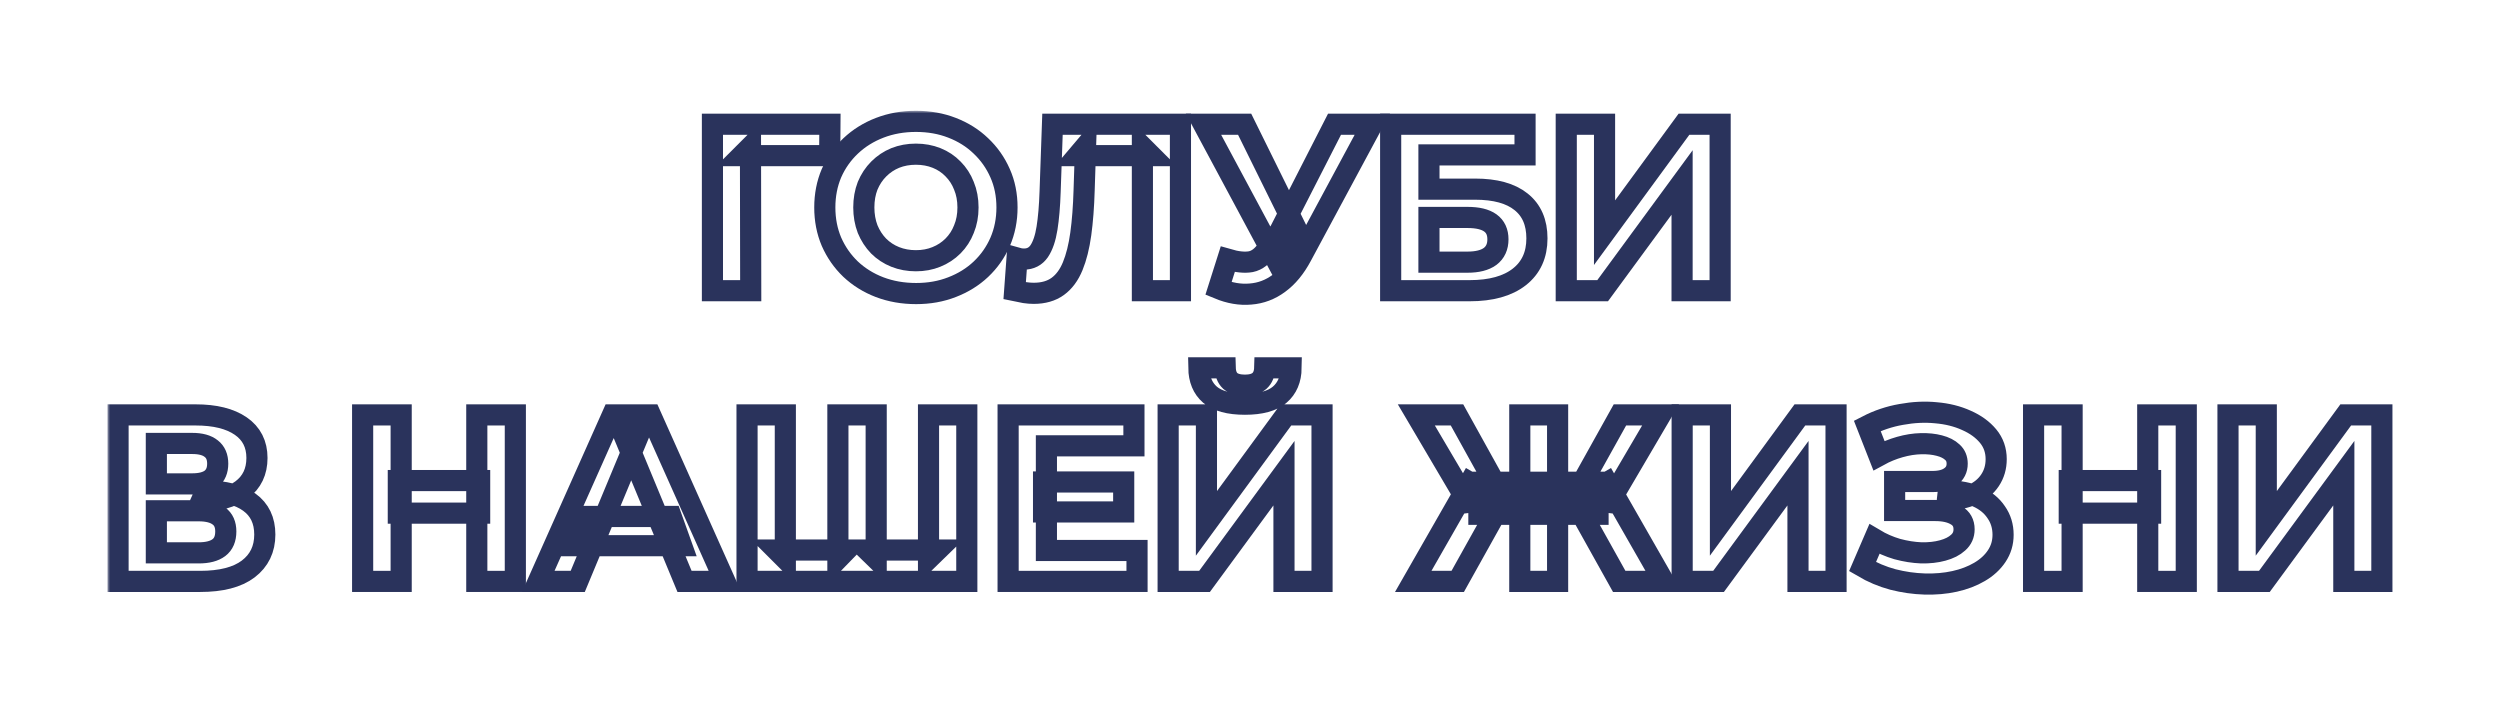 <svg width="473" height="133" viewBox="0 0 473 133" fill="none" xmlns="http://www.w3.org/2000/svg">
<g filter="url(#filter0_d_205_326)">
<mask id="path-1-outside-1_205_326" maskUnits="userSpaceOnUse" x="20.336" y="5.961" width="433" height="92" fill="black">
<rect fill="white" x="20.336" y="5.961" width="433" height="92"/>
<path d="M134.792 40.001V8.501H157.022L156.977 14.441H140.327L141.992 12.776L142.037 40.001H134.792Z"/>
<path d="M173.334 40.541C170.844 40.541 168.534 40.136 166.404 39.326C164.304 38.516 162.474 37.376 160.914 35.906C159.384 34.436 158.184 32.711 157.314 30.731C156.474 28.751 156.054 26.591 156.054 24.251C156.054 21.911 156.474 19.751 157.314 17.771C158.184 15.791 159.399 14.066 160.959 12.596C162.519 11.126 164.349 9.986 166.449 9.176C168.549 8.366 170.829 7.961 173.289 7.961C175.779 7.961 178.059 8.366 180.129 9.176C182.229 9.986 184.044 11.126 185.574 12.596C187.134 14.066 188.349 15.791 189.219 17.771C190.089 19.721 190.524 21.881 190.524 24.251C190.524 26.591 190.089 28.766 189.219 30.776C188.349 32.756 187.134 34.481 185.574 35.951C184.044 37.391 182.229 38.516 180.129 39.326C178.059 40.136 175.794 40.541 173.334 40.541ZM173.289 34.331C174.699 34.331 175.989 34.091 177.159 33.611C178.359 33.131 179.409 32.441 180.309 31.541C181.209 30.641 181.899 29.576 182.379 28.346C182.889 27.116 183.144 25.751 183.144 24.251C183.144 22.751 182.889 21.386 182.379 20.156C181.899 18.926 181.209 17.861 180.309 16.961C179.439 16.061 178.404 15.371 177.204 14.891C176.004 14.411 174.699 14.171 173.289 14.171C171.879 14.171 170.574 14.411 169.374 14.891C168.204 15.371 167.169 16.061 166.269 16.961C165.369 17.861 164.664 18.926 164.154 20.156C163.674 21.386 163.434 22.751 163.434 24.251C163.434 25.721 163.674 27.086 164.154 28.346C164.664 29.576 165.354 30.641 166.224 31.541C167.124 32.441 168.174 33.131 169.374 33.611C170.574 34.091 171.879 34.331 173.289 34.331Z"/>
<path d="M195.576 40.496C195.036 40.496 194.466 40.451 193.866 40.361C193.296 40.271 192.666 40.151 191.976 40.001L192.426 33.836C192.846 33.956 193.281 34.016 193.731 34.016C194.961 34.016 195.921 33.521 196.611 32.531C197.301 31.511 197.796 30.056 198.096 28.166C198.396 26.276 198.591 23.981 198.681 21.281L199.131 8.501H223.341V40.001H216.141V12.776L217.806 14.441H203.901L205.386 12.686L205.116 21.011C205.026 24.101 204.816 26.846 204.486 29.246C204.156 31.646 203.646 33.686 202.956 35.366C202.266 37.046 201.321 38.321 200.121 39.191C198.921 40.061 197.406 40.496 195.576 40.496Z"/>
<path d="M232.288 34.061C234.028 34.571 235.483 34.721 236.653 34.511C237.853 34.271 238.918 33.431 239.848 31.991L241.378 29.696L242.053 28.931L252.493 8.501H259.648L246.238 33.431C245.038 35.681 243.613 37.406 241.963 38.606C240.343 39.806 238.558 40.481 236.608 40.631C234.658 40.811 232.633 40.466 230.533 39.596L232.288 34.061ZM241.918 35.006L227.698 8.501H235.483L245.923 29.651L241.918 35.006Z"/>
<path d="M263.113 40.001V8.501H288.538V14.306H270.358V20.786H279.088C282.898 20.786 285.793 21.581 287.773 23.171C289.783 24.761 290.788 27.071 290.788 30.101C290.788 33.221 289.678 35.651 287.458 37.391C285.238 39.131 282.103 40.001 278.053 40.001H263.113ZM270.358 34.601H277.648C279.508 34.601 280.933 34.241 281.923 33.521C282.913 32.771 283.408 31.691 283.408 30.281C283.408 27.521 281.488 26.141 277.648 26.141H270.358V34.601Z"/>
<path d="M296.335 40.001V8.501H303.58V29.021L318.61 8.501H325.45V40.001H318.25V19.526L303.22 40.001H296.335Z"/>
<path d="M22.336 95.001V63.501H37.006C40.666 63.501 43.516 64.206 45.556 65.616C47.596 67.026 48.616 69.036 48.616 71.646C48.616 74.226 47.656 76.236 45.736 77.676C43.816 79.086 41.266 79.791 38.086 79.791L38.941 77.901C42.481 77.901 45.226 78.606 47.176 80.016C49.126 81.426 50.101 83.466 50.101 86.136C50.101 88.896 49.051 91.071 46.951 92.661C44.881 94.221 41.851 95.001 37.861 95.001H22.336ZM29.581 89.601H37.591C39.271 89.601 40.546 89.271 41.416 88.611C42.286 87.951 42.721 86.931 42.721 85.551C42.721 84.231 42.286 83.256 41.416 82.626C40.546 81.966 39.271 81.636 37.591 81.636H29.581V89.601ZM29.581 76.551H36.376C37.966 76.551 39.166 76.236 39.976 75.606C40.786 74.946 41.191 73.986 41.191 72.726C41.191 71.466 40.786 70.521 39.976 69.891C39.166 69.231 37.966 68.901 36.376 68.901H29.581V76.551Z"/>
<path d="M90.211 63.501H97.501V95.001H90.211V63.501ZM75.901 95.001H68.611V63.501H75.901V95.001ZM90.751 82.086H75.361V75.921H90.751V82.086Z"/>
<path d="M101.838 95.001L115.878 63.501H123.078L137.163 95.001H129.513L117.993 67.191H120.873L109.308 95.001H101.838ZM108.858 88.251L110.793 82.716H126.993L128.973 88.251H108.858Z"/>
<path d="M160.15 89.061L158.53 90.726V63.501H165.775V90.726L164.065 89.061H177.385L175.675 90.726V63.501H182.92V95.001H141.34V63.501H148.585V90.726L146.92 89.061H160.15Z"/>
<path d="M197.44 76.191H212.605V81.861H197.44V76.191ZM197.98 89.151H215.125V95.001H190.735V63.501H214.54V69.351H197.98V89.151Z"/>
<path d="M221.013 95.001V63.501H228.258V84.021L243.288 63.501H250.128V95.001H242.928V74.526L227.898 95.001H221.013ZM235.548 61.476C232.548 61.476 230.343 60.876 228.933 59.676C227.553 58.476 226.848 56.781 226.818 54.591H231.813C231.843 55.671 232.158 56.496 232.758 57.066C233.388 57.606 234.318 57.876 235.548 57.876C236.748 57.876 237.663 57.606 238.293 57.066C238.923 56.496 239.253 55.671 239.283 54.591H244.278C244.248 56.781 243.528 58.476 242.118 59.676C240.708 60.876 238.518 61.476 235.548 61.476Z"/>
<path d="M306.355 95.001L297.895 79.836L304.06 76.281L314.77 95.001H306.355ZM292.54 82.311V76.236H302.35V82.311H292.54ZM304.465 80.061L297.715 79.251L306.49 63.501H314.185L304.465 80.061ZM275.8 95.001H267.385L278.095 76.281L284.26 79.836L275.8 95.001ZM294.7 95.001H287.545V63.501H294.7V95.001ZM289.66 82.311H279.805V76.236H289.66V82.311ZM277.735 80.061L267.97 63.501H275.665L284.395 79.251L277.735 80.061Z"/>
<path d="M318.264 95.001V63.501H325.509V84.021L340.539 63.501H347.379V95.001H340.179V74.526L325.149 95.001H318.264Z"/>
<path d="M352.387 92.211L354.637 86.991C355.987 87.801 357.427 88.431 358.957 88.881C360.517 89.301 362.032 89.541 363.502 89.601C365.002 89.631 366.352 89.481 367.552 89.151C368.782 88.821 369.757 88.326 370.477 87.666C371.227 87.006 371.602 86.166 371.602 85.146C371.602 83.946 371.107 83.061 370.117 82.491C369.127 81.891 367.807 81.591 366.157 81.591H358.462V76.101H365.617C367.087 76.101 368.227 75.801 369.037 75.201C369.877 74.601 370.297 73.776 370.297 72.726C370.297 71.826 369.997 71.106 369.397 70.566C368.797 69.996 367.972 69.576 366.922 69.306C365.902 69.036 364.747 68.916 363.457 68.946C362.167 68.976 360.832 69.186 359.452 69.576C358.072 69.966 356.752 70.506 355.492 71.196L353.287 65.571C355.327 64.521 357.472 63.801 359.722 63.411C362.002 62.991 364.192 62.886 366.292 63.096C368.422 63.276 370.342 63.756 372.052 64.536C373.762 65.286 375.127 66.276 376.147 67.506C377.167 68.736 377.677 70.191 377.677 71.871C377.677 73.371 377.287 74.706 376.507 75.876C375.727 77.046 374.632 77.946 373.222 78.576C371.842 79.206 370.252 79.521 368.452 79.521L368.632 77.901C370.732 77.901 372.547 78.261 374.077 78.981C375.637 79.671 376.837 80.646 377.677 81.906C378.547 83.136 378.982 84.561 378.982 86.181C378.982 87.681 378.577 89.031 377.767 90.231C376.987 91.401 375.907 92.391 374.527 93.201C373.147 94.011 371.572 94.611 369.802 95.001C368.032 95.391 366.142 95.556 364.132 95.496C362.152 95.436 360.157 95.151 358.147 94.641C356.137 94.101 354.217 93.291 352.387 92.211Z"/>
<path d="M406.353 63.501H413.643V95.001H406.353V63.501ZM392.043 95.001H384.753V63.501H392.043V95.001ZM406.893 82.086H391.503V75.921H406.893V82.086Z"/>
<path d="M421.536 95.001V63.501H428.781V84.021L443.811 63.501H450.651V95.001H443.451V74.526L428.421 95.001H421.536Z"/>
</mask>
<path d="M134.792 40.001V8.501H157.022L156.977 14.441H140.327L141.992 12.776L142.037 40.001H134.792Z" fill="white"/>
<path d="M173.334 40.541C170.844 40.541 168.534 40.136 166.404 39.326C164.304 38.516 162.474 37.376 160.914 35.906C159.384 34.436 158.184 32.711 157.314 30.731C156.474 28.751 156.054 26.591 156.054 24.251C156.054 21.911 156.474 19.751 157.314 17.771C158.184 15.791 159.399 14.066 160.959 12.596C162.519 11.126 164.349 9.986 166.449 9.176C168.549 8.366 170.829 7.961 173.289 7.961C175.779 7.961 178.059 8.366 180.129 9.176C182.229 9.986 184.044 11.126 185.574 12.596C187.134 14.066 188.349 15.791 189.219 17.771C190.089 19.721 190.524 21.881 190.524 24.251C190.524 26.591 190.089 28.766 189.219 30.776C188.349 32.756 187.134 34.481 185.574 35.951C184.044 37.391 182.229 38.516 180.129 39.326C178.059 40.136 175.794 40.541 173.334 40.541ZM173.289 34.331C174.699 34.331 175.989 34.091 177.159 33.611C178.359 33.131 179.409 32.441 180.309 31.541C181.209 30.641 181.899 29.576 182.379 28.346C182.889 27.116 183.144 25.751 183.144 24.251C183.144 22.751 182.889 21.386 182.379 20.156C181.899 18.926 181.209 17.861 180.309 16.961C179.439 16.061 178.404 15.371 177.204 14.891C176.004 14.411 174.699 14.171 173.289 14.171C171.879 14.171 170.574 14.411 169.374 14.891C168.204 15.371 167.169 16.061 166.269 16.961C165.369 17.861 164.664 18.926 164.154 20.156C163.674 21.386 163.434 22.751 163.434 24.251C163.434 25.721 163.674 27.086 164.154 28.346C164.664 29.576 165.354 30.641 166.224 31.541C167.124 32.441 168.174 33.131 169.374 33.611C170.574 34.091 171.879 34.331 173.289 34.331Z" fill="white"/>
<path d="M195.576 40.496C195.036 40.496 194.466 40.451 193.866 40.361C193.296 40.271 192.666 40.151 191.976 40.001L192.426 33.836C192.846 33.956 193.281 34.016 193.731 34.016C194.961 34.016 195.921 33.521 196.611 32.531C197.301 31.511 197.796 30.056 198.096 28.166C198.396 26.276 198.591 23.981 198.681 21.281L199.131 8.501H223.341V40.001H216.141V12.776L217.806 14.441H203.901L205.386 12.686L205.116 21.011C205.026 24.101 204.816 26.846 204.486 29.246C204.156 31.646 203.646 33.686 202.956 35.366C202.266 37.046 201.321 38.321 200.121 39.191C198.921 40.061 197.406 40.496 195.576 40.496Z" fill="white"/>
<path d="M232.288 34.061C234.028 34.571 235.483 34.721 236.653 34.511C237.853 34.271 238.918 33.431 239.848 31.991L241.378 29.696L242.053 28.931L252.493 8.501H259.648L246.238 33.431C245.038 35.681 243.613 37.406 241.963 38.606C240.343 39.806 238.558 40.481 236.608 40.631C234.658 40.811 232.633 40.466 230.533 39.596L232.288 34.061ZM241.918 35.006L227.698 8.501H235.483L245.923 29.651L241.918 35.006Z" fill="white"/>
<path d="M263.113 40.001V8.501H288.538V14.306H270.358V20.786H279.088C282.898 20.786 285.793 21.581 287.773 23.171C289.783 24.761 290.788 27.071 290.788 30.101C290.788 33.221 289.678 35.651 287.458 37.391C285.238 39.131 282.103 40.001 278.053 40.001H263.113ZM270.358 34.601H277.648C279.508 34.601 280.933 34.241 281.923 33.521C282.913 32.771 283.408 31.691 283.408 30.281C283.408 27.521 281.488 26.141 277.648 26.141H270.358V34.601Z" fill="white"/>
<path d="M296.335 40.001V8.501H303.58V29.021L318.61 8.501H325.45V40.001H318.25V19.526L303.22 40.001H296.335Z" fill="white"/>
<path d="M22.336 95.001V63.501H37.006C40.666 63.501 43.516 64.206 45.556 65.616C47.596 67.026 48.616 69.036 48.616 71.646C48.616 74.226 47.656 76.236 45.736 77.676C43.816 79.086 41.266 79.791 38.086 79.791L38.941 77.901C42.481 77.901 45.226 78.606 47.176 80.016C49.126 81.426 50.101 83.466 50.101 86.136C50.101 88.896 49.051 91.071 46.951 92.661C44.881 94.221 41.851 95.001 37.861 95.001H22.336ZM29.581 89.601H37.591C39.271 89.601 40.546 89.271 41.416 88.611C42.286 87.951 42.721 86.931 42.721 85.551C42.721 84.231 42.286 83.256 41.416 82.626C40.546 81.966 39.271 81.636 37.591 81.636H29.581V89.601ZM29.581 76.551H36.376C37.966 76.551 39.166 76.236 39.976 75.606C40.786 74.946 41.191 73.986 41.191 72.726C41.191 71.466 40.786 70.521 39.976 69.891C39.166 69.231 37.966 68.901 36.376 68.901H29.581V76.551Z" fill="white"/>
<path d="M90.211 63.501H97.501V95.001H90.211V63.501ZM75.901 95.001H68.611V63.501H75.901V95.001ZM90.751 82.086H75.361V75.921H90.751V82.086Z" fill="white"/>
<path d="M101.838 95.001L115.878 63.501H123.078L137.163 95.001H129.513L117.993 67.191H120.873L109.308 95.001H101.838ZM108.858 88.251L110.793 82.716H126.993L128.973 88.251H108.858Z" fill="white"/>
<path d="M160.15 89.061L158.53 90.726V63.501H165.775V90.726L164.065 89.061H177.385L175.675 90.726V63.501H182.92V95.001H141.34V63.501H148.585V90.726L146.92 89.061H160.15Z" fill="white"/>
<path d="M197.44 76.191H212.605V81.861H197.44V76.191ZM197.98 89.151H215.125V95.001H190.735V63.501H214.54V69.351H197.98V89.151Z" fill="white"/>
<path d="M221.013 95.001V63.501H228.258V84.021L243.288 63.501H250.128V95.001H242.928V74.526L227.898 95.001H221.013ZM235.548 61.476C232.548 61.476 230.343 60.876 228.933 59.676C227.553 58.476 226.848 56.781 226.818 54.591H231.813C231.843 55.671 232.158 56.496 232.758 57.066C233.388 57.606 234.318 57.876 235.548 57.876C236.748 57.876 237.663 57.606 238.293 57.066C238.923 56.496 239.253 55.671 239.283 54.591H244.278C244.248 56.781 243.528 58.476 242.118 59.676C240.708 60.876 238.518 61.476 235.548 61.476Z" fill="white"/>
<path d="M306.355 95.001L297.895 79.836L304.06 76.281L314.77 95.001H306.355ZM292.54 82.311V76.236H302.35V82.311H292.54ZM304.465 80.061L297.715 79.251L306.49 63.501H314.185L304.465 80.061ZM275.8 95.001H267.385L278.095 76.281L284.26 79.836L275.8 95.001ZM294.7 95.001H287.545V63.501H294.7V95.001ZM289.66 82.311H279.805V76.236H289.66V82.311ZM277.735 80.061L267.97 63.501H275.665L284.395 79.251L277.735 80.061Z" fill="white"/>
<path d="M318.264 95.001V63.501H325.509V84.021L340.539 63.501H347.379V95.001H340.179V74.526L325.149 95.001H318.264Z" fill="white"/>
<path d="M352.387 92.211L354.637 86.991C355.987 87.801 357.427 88.431 358.957 88.881C360.517 89.301 362.032 89.541 363.502 89.601C365.002 89.631 366.352 89.481 367.552 89.151C368.782 88.821 369.757 88.326 370.477 87.666C371.227 87.006 371.602 86.166 371.602 85.146C371.602 83.946 371.107 83.061 370.117 82.491C369.127 81.891 367.807 81.591 366.157 81.591H358.462V76.101H365.617C367.087 76.101 368.227 75.801 369.037 75.201C369.877 74.601 370.297 73.776 370.297 72.726C370.297 71.826 369.997 71.106 369.397 70.566C368.797 69.996 367.972 69.576 366.922 69.306C365.902 69.036 364.747 68.916 363.457 68.946C362.167 68.976 360.832 69.186 359.452 69.576C358.072 69.966 356.752 70.506 355.492 71.196L353.287 65.571C355.327 64.521 357.472 63.801 359.722 63.411C362.002 62.991 364.192 62.886 366.292 63.096C368.422 63.276 370.342 63.756 372.052 64.536C373.762 65.286 375.127 66.276 376.147 67.506C377.167 68.736 377.677 70.191 377.677 71.871C377.677 73.371 377.287 74.706 376.507 75.876C375.727 77.046 374.632 77.946 373.222 78.576C371.842 79.206 370.252 79.521 368.452 79.521L368.632 77.901C370.732 77.901 372.547 78.261 374.077 78.981C375.637 79.671 376.837 80.646 377.677 81.906C378.547 83.136 378.982 84.561 378.982 86.181C378.982 87.681 378.577 89.031 377.767 90.231C376.987 91.401 375.907 92.391 374.527 93.201C373.147 94.011 371.572 94.611 369.802 95.001C368.032 95.391 366.142 95.556 364.132 95.496C362.152 95.436 360.157 95.151 358.147 94.641C356.137 94.101 354.217 93.291 352.387 92.211Z" fill="white"/>
<path d="M406.353 63.501H413.643V95.001H406.353V63.501ZM392.043 95.001H384.753V63.501H392.043V95.001ZM406.893 82.086H391.503V75.921H406.893V82.086Z" fill="white"/>
<path d="M421.536 95.001V63.501H428.781V84.021L443.811 63.501H450.651V95.001H443.451V74.526L428.421 95.001H421.536Z" fill="white"/>
<path d="M134.792 40.001V8.501H157.022L156.977 14.441H140.327L141.992 12.776L142.037 40.001H134.792Z" stroke="#2A335C" stroke-width="4" mask="url(#path-1-outside-1_205_326)"/>
<path d="M173.334 40.541C170.844 40.541 168.534 40.136 166.404 39.326C164.304 38.516 162.474 37.376 160.914 35.906C159.384 34.436 158.184 32.711 157.314 30.731C156.474 28.751 156.054 26.591 156.054 24.251C156.054 21.911 156.474 19.751 157.314 17.771C158.184 15.791 159.399 14.066 160.959 12.596C162.519 11.126 164.349 9.986 166.449 9.176C168.549 8.366 170.829 7.961 173.289 7.961C175.779 7.961 178.059 8.366 180.129 9.176C182.229 9.986 184.044 11.126 185.574 12.596C187.134 14.066 188.349 15.791 189.219 17.771C190.089 19.721 190.524 21.881 190.524 24.251C190.524 26.591 190.089 28.766 189.219 30.776C188.349 32.756 187.134 34.481 185.574 35.951C184.044 37.391 182.229 38.516 180.129 39.326C178.059 40.136 175.794 40.541 173.334 40.541ZM173.289 34.331C174.699 34.331 175.989 34.091 177.159 33.611C178.359 33.131 179.409 32.441 180.309 31.541C181.209 30.641 181.899 29.576 182.379 28.346C182.889 27.116 183.144 25.751 183.144 24.251C183.144 22.751 182.889 21.386 182.379 20.156C181.899 18.926 181.209 17.861 180.309 16.961C179.439 16.061 178.404 15.371 177.204 14.891C176.004 14.411 174.699 14.171 173.289 14.171C171.879 14.171 170.574 14.411 169.374 14.891C168.204 15.371 167.169 16.061 166.269 16.961C165.369 17.861 164.664 18.926 164.154 20.156C163.674 21.386 163.434 22.751 163.434 24.251C163.434 25.721 163.674 27.086 164.154 28.346C164.664 29.576 165.354 30.641 166.224 31.541C167.124 32.441 168.174 33.131 169.374 33.611C170.574 34.091 171.879 34.331 173.289 34.331Z" stroke="#2A335C" stroke-width="4" mask="url(#path-1-outside-1_205_326)"/>
<path d="M195.576 40.496C195.036 40.496 194.466 40.451 193.866 40.361C193.296 40.271 192.666 40.151 191.976 40.001L192.426 33.836C192.846 33.956 193.281 34.016 193.731 34.016C194.961 34.016 195.921 33.521 196.611 32.531C197.301 31.511 197.796 30.056 198.096 28.166C198.396 26.276 198.591 23.981 198.681 21.281L199.131 8.501H223.341V40.001H216.141V12.776L217.806 14.441H203.901L205.386 12.686L205.116 21.011C205.026 24.101 204.816 26.846 204.486 29.246C204.156 31.646 203.646 33.686 202.956 35.366C202.266 37.046 201.321 38.321 200.121 39.191C198.921 40.061 197.406 40.496 195.576 40.496Z" stroke="#2A335C" stroke-width="4" mask="url(#path-1-outside-1_205_326)"/>
<path d="M232.288 34.061C234.028 34.571 235.483 34.721 236.653 34.511C237.853 34.271 238.918 33.431 239.848 31.991L241.378 29.696L242.053 28.931L252.493 8.501H259.648L246.238 33.431C245.038 35.681 243.613 37.406 241.963 38.606C240.343 39.806 238.558 40.481 236.608 40.631C234.658 40.811 232.633 40.466 230.533 39.596L232.288 34.061ZM241.918 35.006L227.698 8.501H235.483L245.923 29.651L241.918 35.006Z" stroke="#2A335C" stroke-width="4" mask="url(#path-1-outside-1_205_326)"/>
<path d="M263.113 40.001V8.501H288.538V14.306H270.358V20.786H279.088C282.898 20.786 285.793 21.581 287.773 23.171C289.783 24.761 290.788 27.071 290.788 30.101C290.788 33.221 289.678 35.651 287.458 37.391C285.238 39.131 282.103 40.001 278.053 40.001H263.113ZM270.358 34.601H277.648C279.508 34.601 280.933 34.241 281.923 33.521C282.913 32.771 283.408 31.691 283.408 30.281C283.408 27.521 281.488 26.141 277.648 26.141H270.358V34.601Z" stroke="#2A335C" stroke-width="4" mask="url(#path-1-outside-1_205_326)"/>
<path d="M296.335 40.001V8.501H303.58V29.021L318.61 8.501H325.45V40.001H318.25V19.526L303.22 40.001H296.335Z" stroke="#2A335C" stroke-width="4" mask="url(#path-1-outside-1_205_326)"/>
<path d="M22.336 95.001V63.501H37.006C40.666 63.501 43.516 64.206 45.556 65.616C47.596 67.026 48.616 69.036 48.616 71.646C48.616 74.226 47.656 76.236 45.736 77.676C43.816 79.086 41.266 79.791 38.086 79.791L38.941 77.901C42.481 77.901 45.226 78.606 47.176 80.016C49.126 81.426 50.101 83.466 50.101 86.136C50.101 88.896 49.051 91.071 46.951 92.661C44.881 94.221 41.851 95.001 37.861 95.001H22.336ZM29.581 89.601H37.591C39.271 89.601 40.546 89.271 41.416 88.611C42.286 87.951 42.721 86.931 42.721 85.551C42.721 84.231 42.286 83.256 41.416 82.626C40.546 81.966 39.271 81.636 37.591 81.636H29.581V89.601ZM29.581 76.551H36.376C37.966 76.551 39.166 76.236 39.976 75.606C40.786 74.946 41.191 73.986 41.191 72.726C41.191 71.466 40.786 70.521 39.976 69.891C39.166 69.231 37.966 68.901 36.376 68.901H29.581V76.551Z" stroke="#2A335C" stroke-width="4" mask="url(#path-1-outside-1_205_326)"/>
<path d="M90.211 63.501H97.501V95.001H90.211V63.501ZM75.901 95.001H68.611V63.501H75.901V95.001ZM90.751 82.086H75.361V75.921H90.751V82.086Z" stroke="#2A335C" stroke-width="4" mask="url(#path-1-outside-1_205_326)"/>
<path d="M101.838 95.001L115.878 63.501H123.078L137.163 95.001H129.513L117.993 67.191H120.873L109.308 95.001H101.838ZM108.858 88.251L110.793 82.716H126.993L128.973 88.251H108.858Z" stroke="#2A335C" stroke-width="4" mask="url(#path-1-outside-1_205_326)"/>
<path d="M160.15 89.061L158.53 90.726V63.501H165.775V90.726L164.065 89.061H177.385L175.675 90.726V63.501H182.92V95.001H141.34V63.501H148.585V90.726L146.92 89.061H160.15Z" stroke="#2A335C" stroke-width="4" mask="url(#path-1-outside-1_205_326)"/>
<path d="M197.44 76.191H212.605V81.861H197.44V76.191ZM197.98 89.151H215.125V95.001H190.735V63.501H214.54V69.351H197.98V89.151Z" stroke="#2A335C" stroke-width="4" mask="url(#path-1-outside-1_205_326)"/>
<path d="M221.013 95.001V63.501H228.258V84.021L243.288 63.501H250.128V95.001H242.928V74.526L227.898 95.001H221.013ZM235.548 61.476C232.548 61.476 230.343 60.876 228.933 59.676C227.553 58.476 226.848 56.781 226.818 54.591H231.813C231.843 55.671 232.158 56.496 232.758 57.066C233.388 57.606 234.318 57.876 235.548 57.876C236.748 57.876 237.663 57.606 238.293 57.066C238.923 56.496 239.253 55.671 239.283 54.591H244.278C244.248 56.781 243.528 58.476 242.118 59.676C240.708 60.876 238.518 61.476 235.548 61.476Z" stroke="#2A335C" stroke-width="4" mask="url(#path-1-outside-1_205_326)"/>
<path d="M306.355 95.001L297.895 79.836L304.06 76.281L314.77 95.001H306.355ZM292.54 82.311V76.236H302.35V82.311H292.54ZM304.465 80.061L297.715 79.251L306.49 63.501H314.185L304.465 80.061ZM275.8 95.001H267.385L278.095 76.281L284.26 79.836L275.8 95.001ZM294.7 95.001H287.545V63.501H294.7V95.001ZM289.66 82.311H279.805V76.236H289.66V82.311ZM277.735 80.061L267.97 63.501H275.665L284.395 79.251L277.735 80.061Z" stroke="#2A335C" stroke-width="4" mask="url(#path-1-outside-1_205_326)"/>
<path d="M318.264 95.001V63.501H325.509V84.021L340.539 63.501H347.379V95.001H340.179V74.526L325.149 95.001H318.264Z" stroke="#2A335C" stroke-width="4" mask="url(#path-1-outside-1_205_326)"/>
<path d="M352.387 92.211L354.637 86.991C355.987 87.801 357.427 88.431 358.957 88.881C360.517 89.301 362.032 89.541 363.502 89.601C365.002 89.631 366.352 89.481 367.552 89.151C368.782 88.821 369.757 88.326 370.477 87.666C371.227 87.006 371.602 86.166 371.602 85.146C371.602 83.946 371.107 83.061 370.117 82.491C369.127 81.891 367.807 81.591 366.157 81.591H358.462V76.101H365.617C367.087 76.101 368.227 75.801 369.037 75.201C369.877 74.601 370.297 73.776 370.297 72.726C370.297 71.826 369.997 71.106 369.397 70.566C368.797 69.996 367.972 69.576 366.922 69.306C365.902 69.036 364.747 68.916 363.457 68.946C362.167 68.976 360.832 69.186 359.452 69.576C358.072 69.966 356.752 70.506 355.492 71.196L353.287 65.571C355.327 64.521 357.472 63.801 359.722 63.411C362.002 62.991 364.192 62.886 366.292 63.096C368.422 63.276 370.342 63.756 372.052 64.536C373.762 65.286 375.127 66.276 376.147 67.506C377.167 68.736 377.677 70.191 377.677 71.871C377.677 73.371 377.287 74.706 376.507 75.876C375.727 77.046 374.632 77.946 373.222 78.576C371.842 79.206 370.252 79.521 368.452 79.521L368.632 77.901C370.732 77.901 372.547 78.261 374.077 78.981C375.637 79.671 376.837 80.646 377.677 81.906C378.547 83.136 378.982 84.561 378.982 86.181C378.982 87.681 378.577 89.031 377.767 90.231C376.987 91.401 375.907 92.391 374.527 93.201C373.147 94.011 371.572 94.611 369.802 95.001C368.032 95.391 366.142 95.556 364.132 95.496C362.152 95.436 360.157 95.151 358.147 94.641C356.137 94.101 354.217 93.291 352.387 92.211Z" stroke="#2A335C" stroke-width="4" mask="url(#path-1-outside-1_205_326)"/>
<path d="M406.353 63.501H413.643V95.001H406.353V63.501ZM392.043 95.001H384.753V63.501H392.043V95.001ZM406.893 82.086H391.503V75.921H406.893V82.086Z" stroke="#2A335C" stroke-width="4" mask="url(#path-1-outside-1_205_326)"/>
<path d="M421.536 95.001V63.501H428.781V84.021L443.811 63.501H450.651V95.001H443.451V74.526L428.421 95.001H421.536Z" stroke="#2A335C" stroke-width="4" mask="url(#path-1-outside-1_205_326)"/>
</g>
<defs>
<filter id="filter0_d_205_326" x="0.336" y="0.961" width="472.314" height="131.547" filterUnits="userSpaceOnUse" color-interpolation-filters="sRGB">
<feFlood flood-opacity="0" result="BackgroundImageFix"/>
<feColorMatrix in="SourceAlpha" type="matrix" values="0 0 0 0 0 0 0 0 0 0 0 0 0 0 0 0 0 0 127 0" result="hardAlpha"/>
<feOffset dy="15"/>
<feGaussianBlur stdDeviation="10"/>
<feColorMatrix type="matrix" values="0 0 0 0 0 0 0 0 0 0 0 0 0 0 0 0 0 0 0.05 0"/>
<feBlend mode="normal" in2="BackgroundImageFix" result="effect1_dropShadow_205_326"/>
<feBlend mode="normal" in="SourceGraphic" in2="effect1_dropShadow_205_326" result="shape"/>
</filter>
</defs>
</svg>
